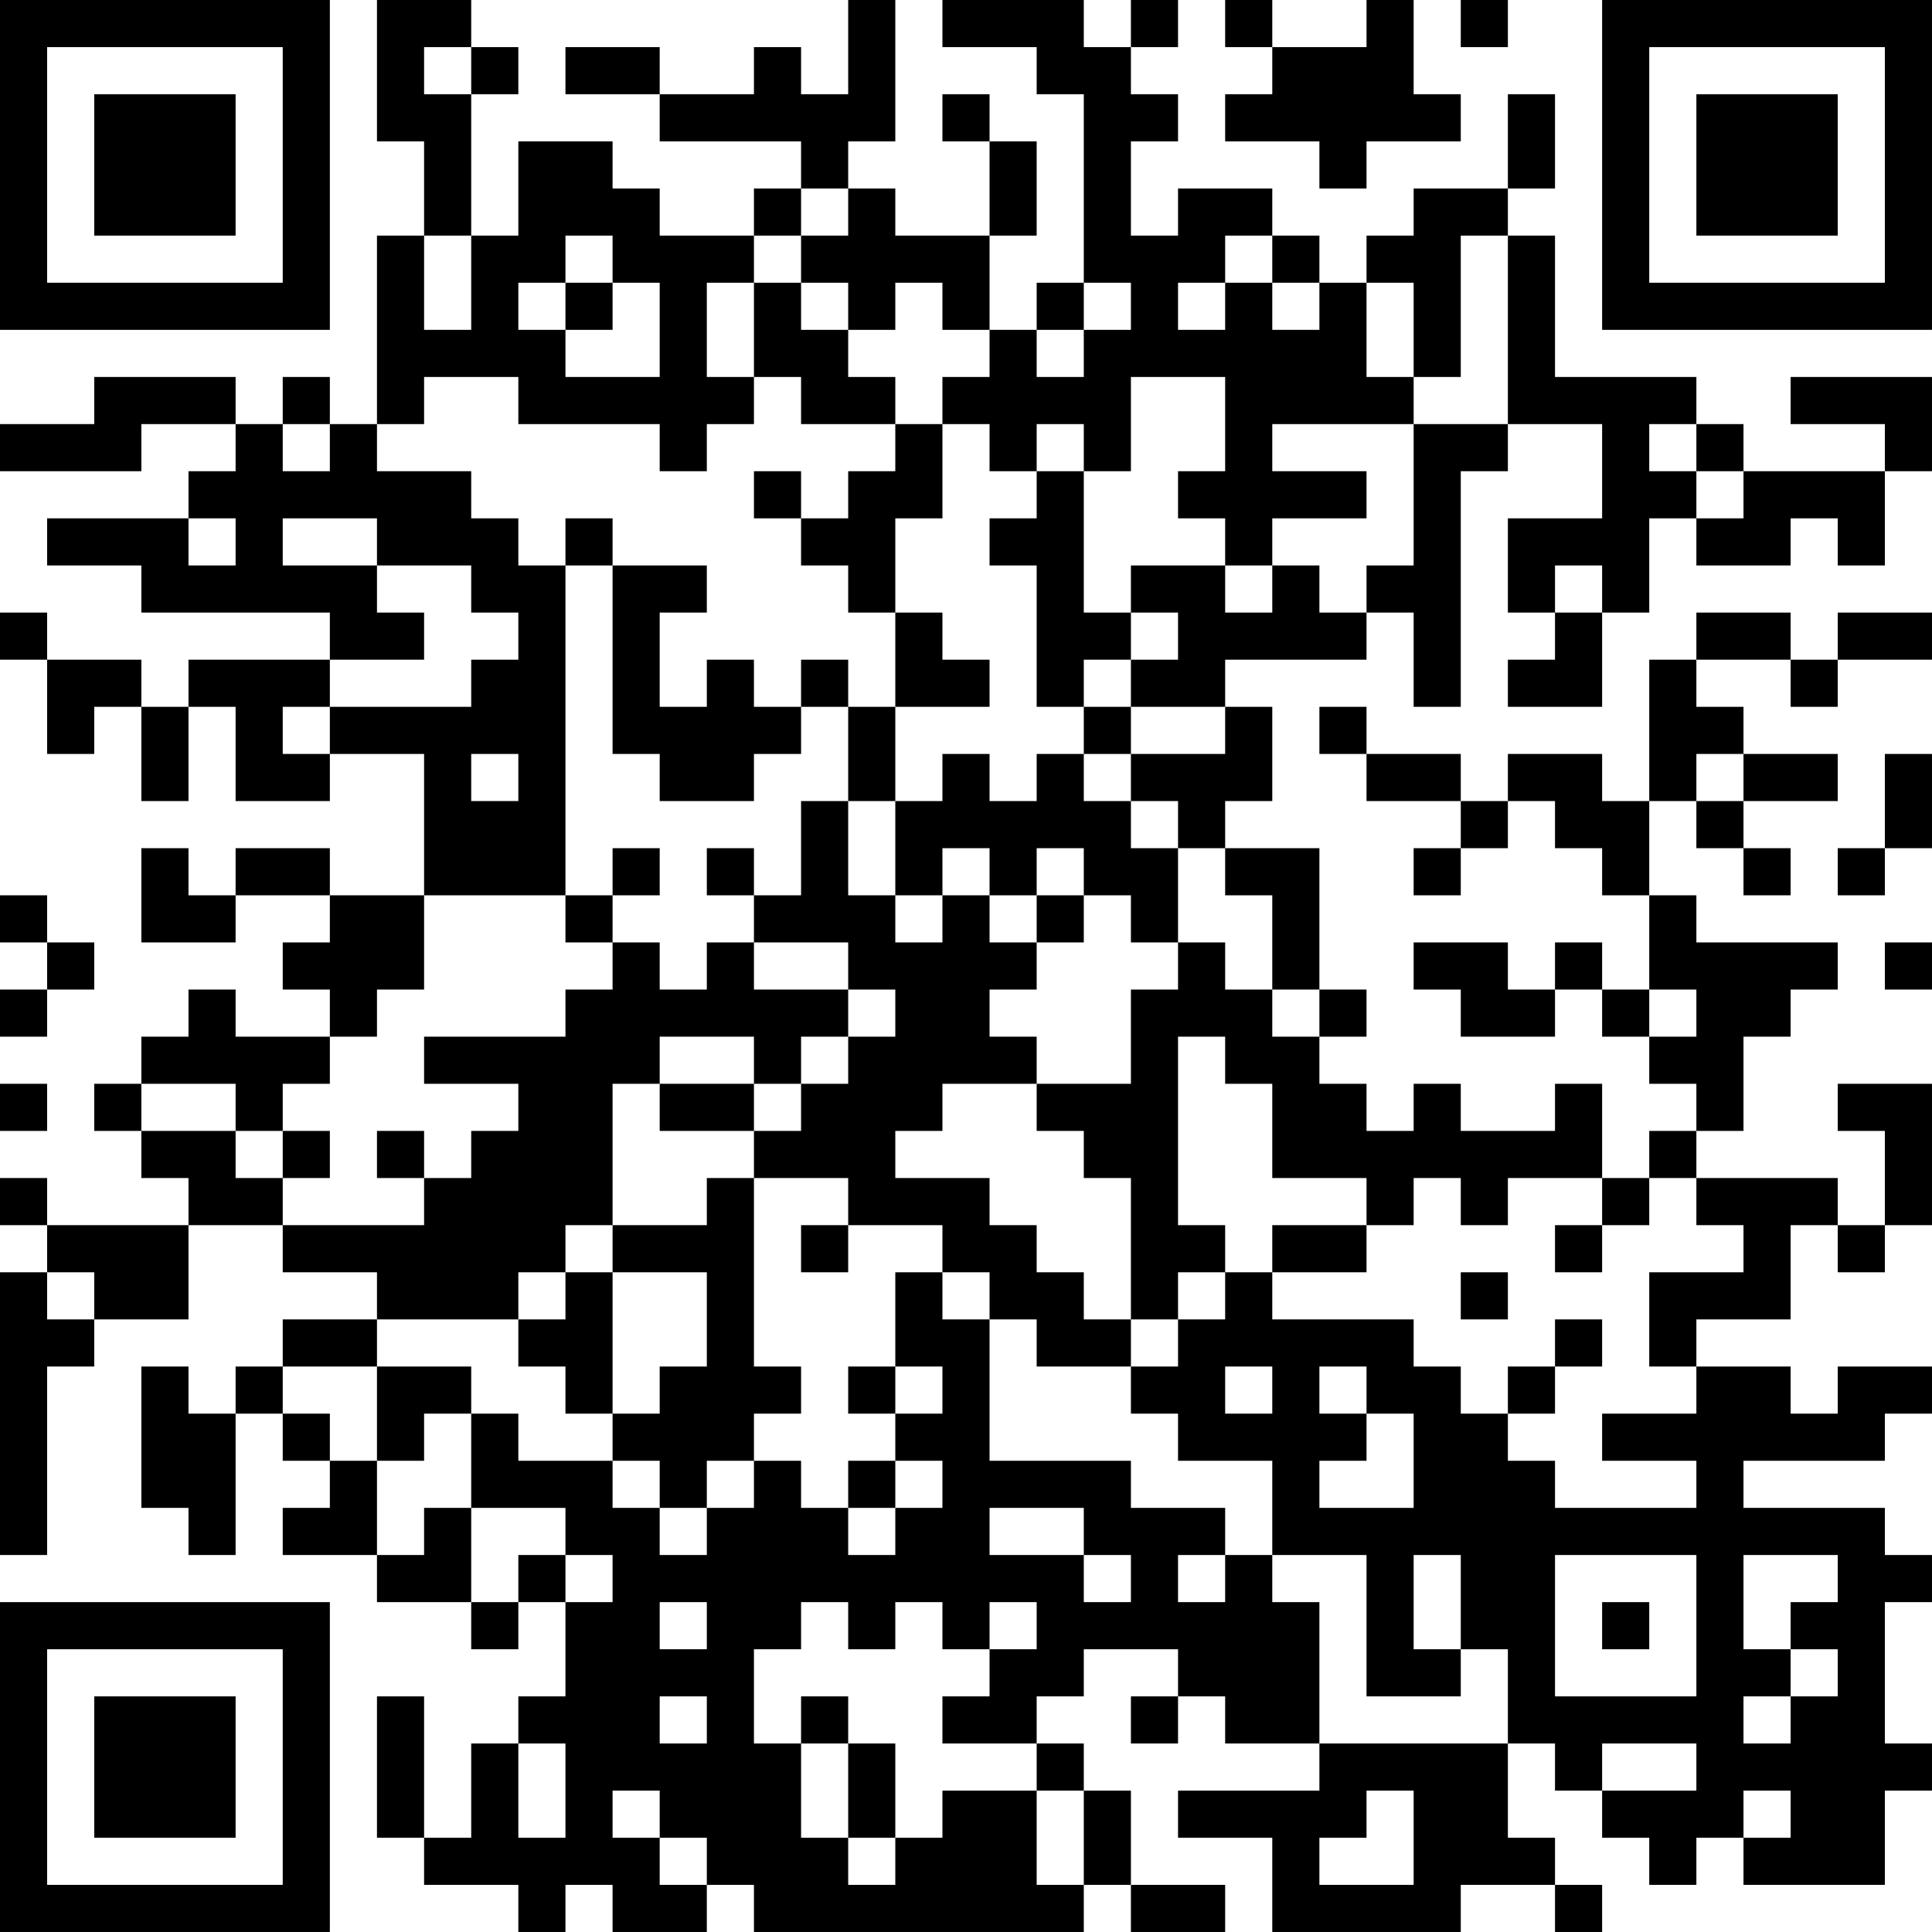 <?xml version="1.0" encoding="UTF-8"?>
<svg xmlns="http://www.w3.org/2000/svg" version="1.1" width="200" height="200" viewBox="0 0 200 200"><rect x="0" y="0" width="200" height="200" fill="#ffffff"/><g transform="scale(4.878)"><g transform="translate(0,0)"><path fill-rule="evenodd" d="M8 0L8 3L9 3L9 5L8 5L8 9L7 9L7 8L6 8L6 9L5 9L5 8L2 8L2 9L0 9L0 10L3 10L3 9L5 9L5 10L4 10L4 11L1 11L1 12L3 12L3 13L7 13L7 14L4 14L4 15L3 15L3 14L1 14L1 13L0 13L0 14L1 14L1 16L2 16L2 15L3 15L3 17L4 17L4 15L5 15L5 17L7 17L7 16L9 16L9 19L7 19L7 18L5 18L5 19L4 19L4 18L3 18L3 20L5 20L5 19L7 19L7 20L6 20L6 21L7 21L7 22L5 22L5 21L4 21L4 22L3 22L3 23L2 23L2 24L3 24L3 25L4 25L4 26L1 26L1 25L0 25L0 26L1 26L1 27L0 27L0 33L1 33L1 29L2 29L2 28L4 28L4 26L6 26L6 27L8 27L8 28L6 28L6 29L5 29L5 30L4 30L4 29L3 29L3 32L4 32L4 33L5 33L5 30L6 30L6 31L7 31L7 32L6 32L6 33L8 33L8 34L10 34L10 35L11 35L11 34L12 34L12 36L11 36L11 37L10 37L10 39L9 39L9 36L8 36L8 39L9 39L9 40L11 40L11 41L12 41L12 40L13 40L13 41L15 41L15 40L16 40L16 41L23 41L23 40L24 40L24 41L26 41L26 40L24 40L24 38L23 38L23 37L22 37L22 36L23 36L23 35L25 35L25 36L24 36L24 37L25 37L25 36L26 36L26 37L28 37L28 38L25 38L25 39L27 39L27 41L31 41L31 40L33 40L33 41L34 41L34 40L33 40L33 39L32 39L32 37L33 37L33 38L34 38L34 39L35 39L35 40L36 40L36 39L37 39L37 40L40 40L40 38L41 38L41 37L40 37L40 34L41 34L41 33L40 33L40 32L37 32L37 31L40 31L40 30L41 30L41 29L39 29L39 30L38 30L38 29L36 29L36 28L38 28L38 26L39 26L39 27L40 27L40 26L41 26L41 23L39 23L39 24L40 24L40 26L39 26L39 25L36 25L36 24L37 24L37 22L38 22L38 21L39 21L39 20L36 20L36 19L35 19L35 17L36 17L36 18L37 18L37 19L38 19L38 18L37 18L37 17L39 17L39 16L37 16L37 15L36 15L36 14L38 14L38 15L39 15L39 14L41 14L41 13L39 13L39 14L38 14L38 13L36 13L36 14L35 14L35 17L34 17L34 16L32 16L32 17L31 17L31 16L29 16L29 15L28 15L28 16L29 16L29 17L31 17L31 18L30 18L30 19L31 19L31 18L32 18L32 17L33 17L33 18L34 18L34 19L35 19L35 21L34 21L34 20L33 20L33 21L32 21L32 20L30 20L30 21L31 21L31 22L33 22L33 21L34 21L34 22L35 22L35 23L36 23L36 24L35 24L35 25L34 25L34 23L33 23L33 24L31 24L31 23L30 23L30 24L29 24L29 23L28 23L28 22L29 22L29 21L28 21L28 18L26 18L26 17L27 17L27 15L26 15L26 14L29 14L29 13L30 13L30 15L31 15L31 10L32 10L32 9L34 9L34 11L32 11L32 13L33 13L33 14L32 14L32 15L34 15L34 13L35 13L35 11L36 11L36 12L38 12L38 11L39 11L39 12L40 12L40 10L41 10L41 8L38 8L38 9L40 9L40 10L37 10L37 9L36 9L36 8L33 8L33 5L32 5L32 4L33 4L33 2L32 2L32 4L30 4L30 5L29 5L29 6L28 6L28 5L27 5L27 4L25 4L25 5L24 5L24 3L25 3L25 2L24 2L24 1L25 1L25 0L24 0L24 1L23 1L23 0L20 0L20 1L22 1L22 2L23 2L23 6L22 6L22 7L21 7L21 5L22 5L22 3L21 3L21 2L20 2L20 3L21 3L21 5L19 5L19 4L18 4L18 3L19 3L19 0L18 0L18 2L17 2L17 1L16 1L16 2L14 2L14 1L12 1L12 2L14 2L14 3L17 3L17 4L16 4L16 5L14 5L14 4L13 4L13 3L11 3L11 5L10 5L10 2L11 2L11 1L10 1L10 0ZM26 0L26 1L27 1L27 2L26 2L26 3L28 3L28 4L29 4L29 3L31 3L31 2L30 2L30 0L29 0L29 1L27 1L27 0ZM31 0L31 1L32 1L32 0ZM9 1L9 2L10 2L10 1ZM17 4L17 5L16 5L16 6L15 6L15 8L16 8L16 9L15 9L15 10L14 10L14 9L11 9L11 8L9 8L9 9L8 9L8 10L10 10L10 11L11 11L11 12L12 12L12 19L9 19L9 21L8 21L8 22L7 22L7 23L6 23L6 24L5 24L5 23L3 23L3 24L5 24L5 25L6 25L6 26L9 26L9 25L10 25L10 24L11 24L11 23L9 23L9 22L12 22L12 21L13 21L13 20L14 20L14 21L15 21L15 20L16 20L16 21L18 21L18 22L17 22L17 23L16 23L16 22L14 22L14 23L13 23L13 26L12 26L12 27L11 27L11 28L8 28L8 29L6 29L6 30L7 30L7 31L8 31L8 33L9 33L9 32L10 32L10 34L11 34L11 33L12 33L12 34L13 34L13 33L12 33L12 32L10 32L10 30L11 30L11 31L13 31L13 32L14 32L14 33L15 33L15 32L16 32L16 31L17 31L17 32L18 32L18 33L19 33L19 32L20 32L20 31L19 31L19 30L20 30L20 29L19 29L19 27L20 27L20 28L21 28L21 31L24 31L24 32L26 32L26 33L25 33L25 34L26 34L26 33L27 33L27 34L28 34L28 37L32 37L32 35L31 35L31 33L30 33L30 35L31 35L31 36L29 36L29 33L27 33L27 31L25 31L25 30L24 30L24 29L25 29L25 28L26 28L26 27L27 27L27 28L30 28L30 29L31 29L31 30L32 30L32 31L33 31L33 32L36 32L36 31L34 31L34 30L36 30L36 29L35 29L35 27L37 27L37 26L36 26L36 25L35 25L35 26L34 26L34 25L32 25L32 26L31 26L31 25L30 25L30 26L29 26L29 25L27 25L27 23L26 23L26 22L25 22L25 26L26 26L26 27L25 27L25 28L24 28L24 25L23 25L23 24L22 24L22 23L24 23L24 21L25 21L25 20L26 20L26 21L27 21L27 22L28 22L28 21L27 21L27 19L26 19L26 18L25 18L25 17L24 17L24 16L26 16L26 15L24 15L24 14L25 14L25 13L24 13L24 12L26 12L26 13L27 13L27 12L28 12L28 13L29 13L29 12L30 12L30 9L32 9L32 5L31 5L31 8L30 8L30 6L29 6L29 8L30 8L30 9L27 9L27 10L29 10L29 11L27 11L27 12L26 12L26 11L25 11L25 10L26 10L26 8L24 8L24 10L23 10L23 9L22 9L22 10L21 10L21 9L20 9L20 8L21 8L21 7L20 7L20 6L19 6L19 7L18 7L18 6L17 6L17 5L18 5L18 4ZM9 5L9 7L10 7L10 5ZM12 5L12 6L11 6L11 7L12 7L12 8L14 8L14 6L13 6L13 5ZM26 5L26 6L25 6L25 7L26 7L26 6L27 6L27 7L28 7L28 6L27 6L27 5ZM12 6L12 7L13 7L13 6ZM16 6L16 8L17 8L17 9L19 9L19 10L18 10L18 11L17 11L17 10L16 10L16 11L17 11L17 12L18 12L18 13L19 13L19 15L18 15L18 14L17 14L17 15L16 15L16 14L15 14L15 15L14 15L14 13L15 13L15 12L13 12L13 11L12 11L12 12L13 12L13 16L14 16L14 17L16 17L16 16L17 16L17 15L18 15L18 17L17 17L17 19L16 19L16 18L15 18L15 19L16 19L16 20L18 20L18 21L19 21L19 22L18 22L18 23L17 23L17 24L16 24L16 23L14 23L14 24L16 24L16 25L15 25L15 26L13 26L13 27L12 27L12 28L11 28L11 29L12 29L12 30L13 30L13 31L14 31L14 32L15 32L15 31L16 31L16 30L17 30L17 29L16 29L16 25L18 25L18 26L17 26L17 27L18 27L18 26L20 26L20 27L21 27L21 28L22 28L22 29L24 29L24 28L23 28L23 27L22 27L22 26L21 26L21 25L19 25L19 24L20 24L20 23L22 23L22 22L21 22L21 21L22 21L22 20L23 20L23 19L24 19L24 20L25 20L25 18L24 18L24 17L23 17L23 16L24 16L24 15L23 15L23 14L24 14L24 13L23 13L23 10L22 10L22 11L21 11L21 12L22 12L22 15L23 15L23 16L22 16L22 17L21 17L21 16L20 16L20 17L19 17L19 15L21 15L21 14L20 14L20 13L19 13L19 11L20 11L20 9L19 9L19 8L18 8L18 7L17 7L17 6ZM23 6L23 7L22 7L22 8L23 8L23 7L24 7L24 6ZM6 9L6 10L7 10L7 9ZM35 9L35 10L36 10L36 11L37 11L37 10L36 10L36 9ZM4 11L4 12L5 12L5 11ZM6 11L6 12L8 12L8 13L9 13L9 14L7 14L7 15L6 15L6 16L7 16L7 15L10 15L10 14L11 14L11 13L10 13L10 12L8 12L8 11ZM33 12L33 13L34 13L34 12ZM10 16L10 17L11 17L11 16ZM36 16L36 17L37 17L37 16ZM40 16L40 18L39 18L39 19L40 19L40 18L41 18L41 16ZM18 17L18 19L19 19L19 20L20 20L20 19L21 19L21 20L22 20L22 19L23 19L23 18L22 18L22 19L21 19L21 18L20 18L20 19L19 19L19 17ZM13 18L13 19L12 19L12 20L13 20L13 19L14 19L14 18ZM0 19L0 20L1 20L1 21L0 21L0 22L1 22L1 21L2 21L2 20L1 20L1 19ZM40 20L40 21L41 21L41 20ZM35 21L35 22L36 22L36 21ZM0 23L0 24L1 24L1 23ZM6 24L6 25L7 25L7 24ZM8 24L8 25L9 25L9 24ZM27 26L27 27L29 27L29 26ZM33 26L33 27L34 27L34 26ZM1 27L1 28L2 28L2 27ZM13 27L13 30L14 30L14 29L15 29L15 27ZM31 27L31 28L32 28L32 27ZM33 28L33 29L32 29L32 30L33 30L33 29L34 29L34 28ZM8 29L8 31L9 31L9 30L10 30L10 29ZM18 29L18 30L19 30L19 29ZM26 29L26 30L27 30L27 29ZM28 29L28 30L29 30L29 31L28 31L28 32L30 32L30 30L29 30L29 29ZM18 31L18 32L19 32L19 31ZM21 32L21 33L23 33L23 34L24 34L24 33L23 33L23 32ZM33 33L33 36L36 36L36 33ZM37 33L37 35L38 35L38 36L37 36L37 37L38 37L38 36L39 36L39 35L38 35L38 34L39 34L39 33ZM14 34L14 35L15 35L15 34ZM17 34L17 35L16 35L16 37L17 37L17 39L18 39L18 40L19 40L19 39L20 39L20 38L22 38L22 40L23 40L23 38L22 38L22 37L20 37L20 36L21 36L21 35L22 35L22 34L21 34L21 35L20 35L20 34L19 34L19 35L18 35L18 34ZM34 34L34 35L35 35L35 34ZM14 36L14 37L15 37L15 36ZM17 36L17 37L18 37L18 39L19 39L19 37L18 37L18 36ZM11 37L11 39L12 39L12 37ZM34 37L34 38L36 38L36 37ZM13 38L13 39L14 39L14 40L15 40L15 39L14 39L14 38ZM29 38L29 39L28 39L28 40L30 40L30 38ZM37 38L37 39L38 39L38 38ZM0 0L0 7L7 7L7 0ZM1 1L1 6L6 6L6 1ZM2 2L2 5L5 5L5 2ZM34 0L34 7L41 7L41 0ZM35 1L35 6L40 6L40 1ZM36 2L36 5L39 5L39 2ZM0 34L0 41L7 41L7 34ZM1 35L1 40L6 40L6 35ZM2 36L2 39L5 39L5 36Z" fill="#000000"/></g></g></svg>
